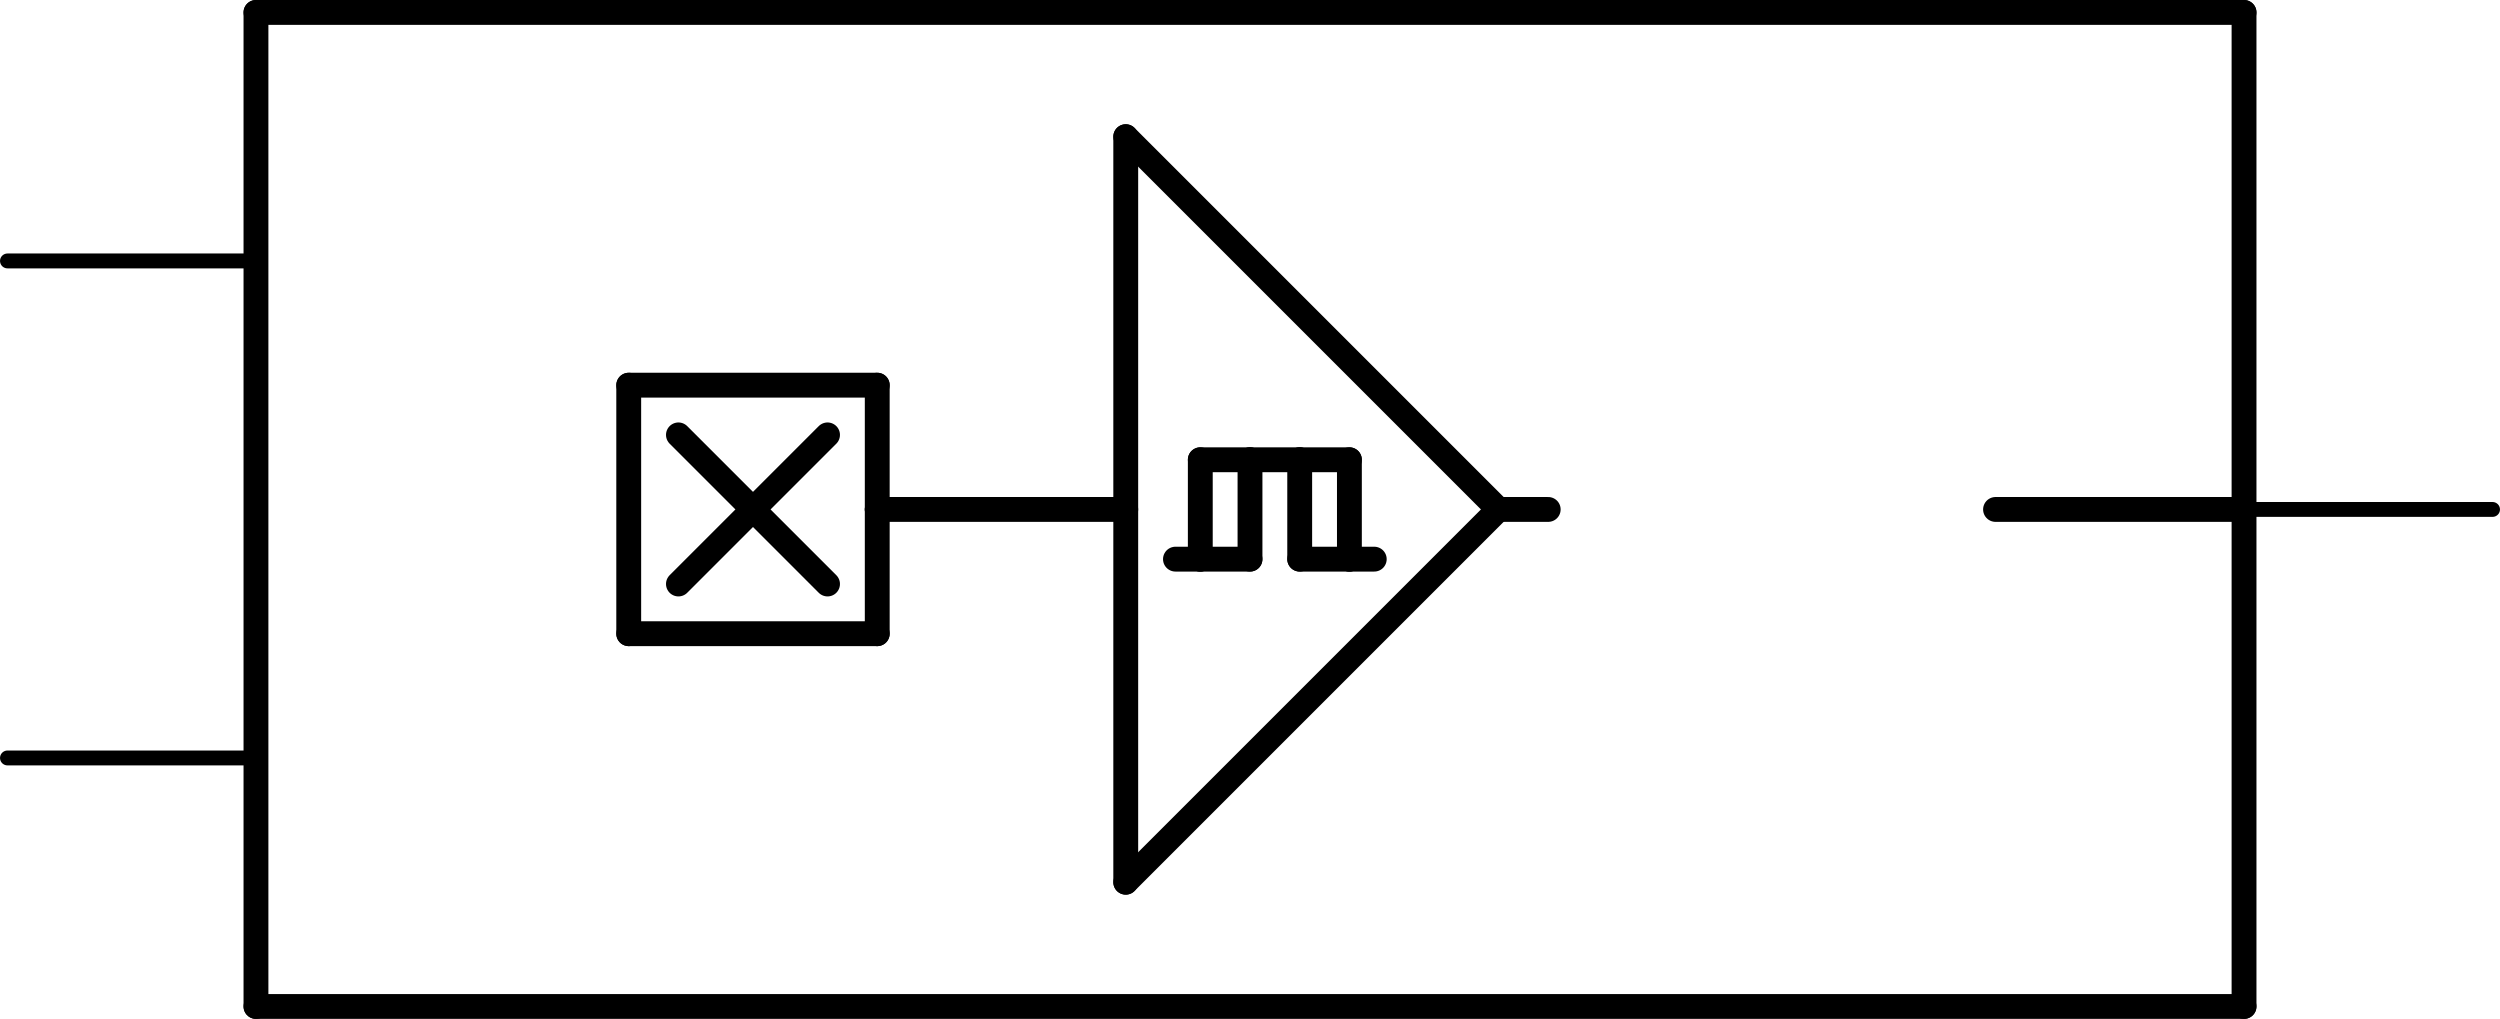 <?xml version='1.0' encoding='UTF-8' standalone='no'?>
<!-- Created with Fritzing (http://www.fritzing.org/) -->
<svg xmlns:svg='http://www.w3.org/2000/svg' xmlns='http://www.w3.org/2000/svg' version='1.2' baseProfile='tiny' x='0in' y='0in' width='1.006in' height='0.41in' viewBox='0 0 25.552 10.414' >
<g id='schematic'>
<line class='other' x1='2.616' y1='0.127' x2='22.936' y2='0.127' stroke='#000000' stroke-width='0.254' stroke-linecap='round'/>
<line class='other' x1='22.936' y1='0.127' x2='22.936' y2='5.207' stroke='#000000' stroke-width='0.254' stroke-linecap='round'/>
<line class='other' x1='22.936' y1='5.207' x2='22.936' y2='10.287' stroke='#000000' stroke-width='0.254' stroke-linecap='round'/>
<line class='other' x1='22.936' y1='10.287' x2='2.616' y2='10.287' stroke='#000000' stroke-width='0.254' stroke-linecap='round'/>
<line class='other' x1='2.616' y1='10.287' x2='2.616' y2='0.127' stroke='#000000' stroke-width='0.254' stroke-linecap='round'/>
<line class='other' x1='6.426' y1='3.937' x2='8.966' y2='3.937' stroke='#000000' stroke-width='0.254' stroke-linecap='round'/>
<line class='other' x1='8.966' y1='3.937' x2='8.966' y2='5.207' stroke='#000000' stroke-width='0.254' stroke-linecap='round'/>
<line class='other' x1='8.966' y1='5.207' x2='8.966' y2='6.477' stroke='#000000' stroke-width='0.254' stroke-linecap='round'/>
<line class='other' x1='8.966' y1='6.477' x2='6.426' y2='6.477' stroke='#000000' stroke-width='0.254' stroke-linecap='round'/>
<line class='other' x1='6.426' y1='6.477' x2='6.426' y2='3.937' stroke='#000000' stroke-width='0.254' stroke-linecap='round'/>
<line class='other' x1='8.966' y1='5.207' x2='11.506' y2='5.207' stroke='#000000' stroke-width='0.254' stroke-linecap='round'/>
<line class='other' x1='11.506' y1='1.397' x2='11.506' y2='9.017' stroke='#000000' stroke-width='0.254' stroke-linecap='round'/>
<line class='other' x1='11.506' y1='9.017' x2='15.316' y2='5.207' stroke='#000000' stroke-width='0.254' stroke-linecap='round'/>
<line class='other' x1='15.316' y1='5.207' x2='11.506' y2='1.397' stroke='#000000' stroke-width='0.254' stroke-linecap='round'/>
<line class='other' x1='8.458' y1='4.445' x2='6.934' y2='5.969' stroke='#000000' stroke-width='0.254' stroke-linecap='round'/>
<line class='other' x1='8.458' y1='5.969' x2='6.934' y2='4.445' stroke='#000000' stroke-width='0.254' stroke-linecap='round'/>
<line class='other' x1='12.014' y1='5.715' x2='12.268' y2='5.715' stroke='#000000' stroke-width='0.254' stroke-linecap='round'/>
<line class='other' x1='12.268' y1='5.715' x2='12.268' y2='4.699' stroke='#000000' stroke-width='0.254' stroke-linecap='round'/>
<line class='other' x1='12.268' y1='4.699' x2='12.776' y2='4.699' stroke='#000000' stroke-width='0.254' stroke-linecap='round'/>
<line class='other' x1='12.776' y1='4.699' x2='13.284' y2='4.699' stroke='#000000' stroke-width='0.254' stroke-linecap='round'/>
<line class='other' x1='13.284' y1='4.699' x2='13.792' y2='4.699' stroke='#000000' stroke-width='0.254' stroke-linecap='round'/>
<line class='other' x1='13.792' y1='4.699' x2='13.792' y2='5.715' stroke='#000000' stroke-width='0.254' stroke-linecap='round'/>
<line class='other' x1='13.792' y1='5.715' x2='14.046' y2='5.715' stroke='#000000' stroke-width='0.254' stroke-linecap='round'/>
<line class='other' x1='13.284' y1='4.699' x2='13.284' y2='5.715' stroke='#000000' stroke-width='0.254' stroke-linecap='round'/>
<line class='other' x1='13.284' y1='5.715' x2='13.792' y2='5.715' stroke='#000000' stroke-width='0.254' stroke-linecap='round'/>
<line class='other' x1='12.776' y1='4.699' x2='12.776' y2='5.715' stroke='#000000' stroke-width='0.254' stroke-linecap='round'/>
<line class='other' x1='12.776' y1='5.715' x2='12.268' y2='5.715' stroke='#000000' stroke-width='0.254' stroke-linecap='round'/>
<line class='other' x1='15.316' y1='5.207' x2='15.824' y2='5.207' stroke='#000000' stroke-width='0.254' stroke-linecap='round'/>
<line class='other' x1='22.936' y1='5.207' x2='20.396' y2='5.207' stroke='#000000' stroke-width='0.254' stroke-linecap='round'/>
<line class='pin' id='connector0pin' connectorname='GND' x1='0.076' y1='7.747' x2='2.616' y2='7.747' stroke='#000000' stroke-width='0.152' stroke-linecap='round'/>
<rect class='terminal' id='connector0terminal' x='0.076' y='7.747' width='0' height='0' stroke='none' stroke-width='0' fill='none'/>
<line class='pin' id='connector1pin' connectorname='OUT' x1='25.476' y1='5.207' x2='22.936' y2='5.207' stroke='#000000' stroke-width='0.152' stroke-linecap='round'/>
<rect class='terminal' id='connector1terminal' x='25.476' y='5.207' width='0' height='0' stroke='none' stroke-width='0' fill='none'/>
<line class='pin' id='connector2pin' connectorname='VCC' x1='0.076' y1='2.667' x2='2.616' y2='2.667' stroke='#000000' stroke-width='0.152' stroke-linecap='round'/>
<rect class='terminal' id='connector2terminal' x='0.076' y='2.667' width='0' height='0' stroke='none' stroke-width='0' fill='none'/>
</g>
</svg>
